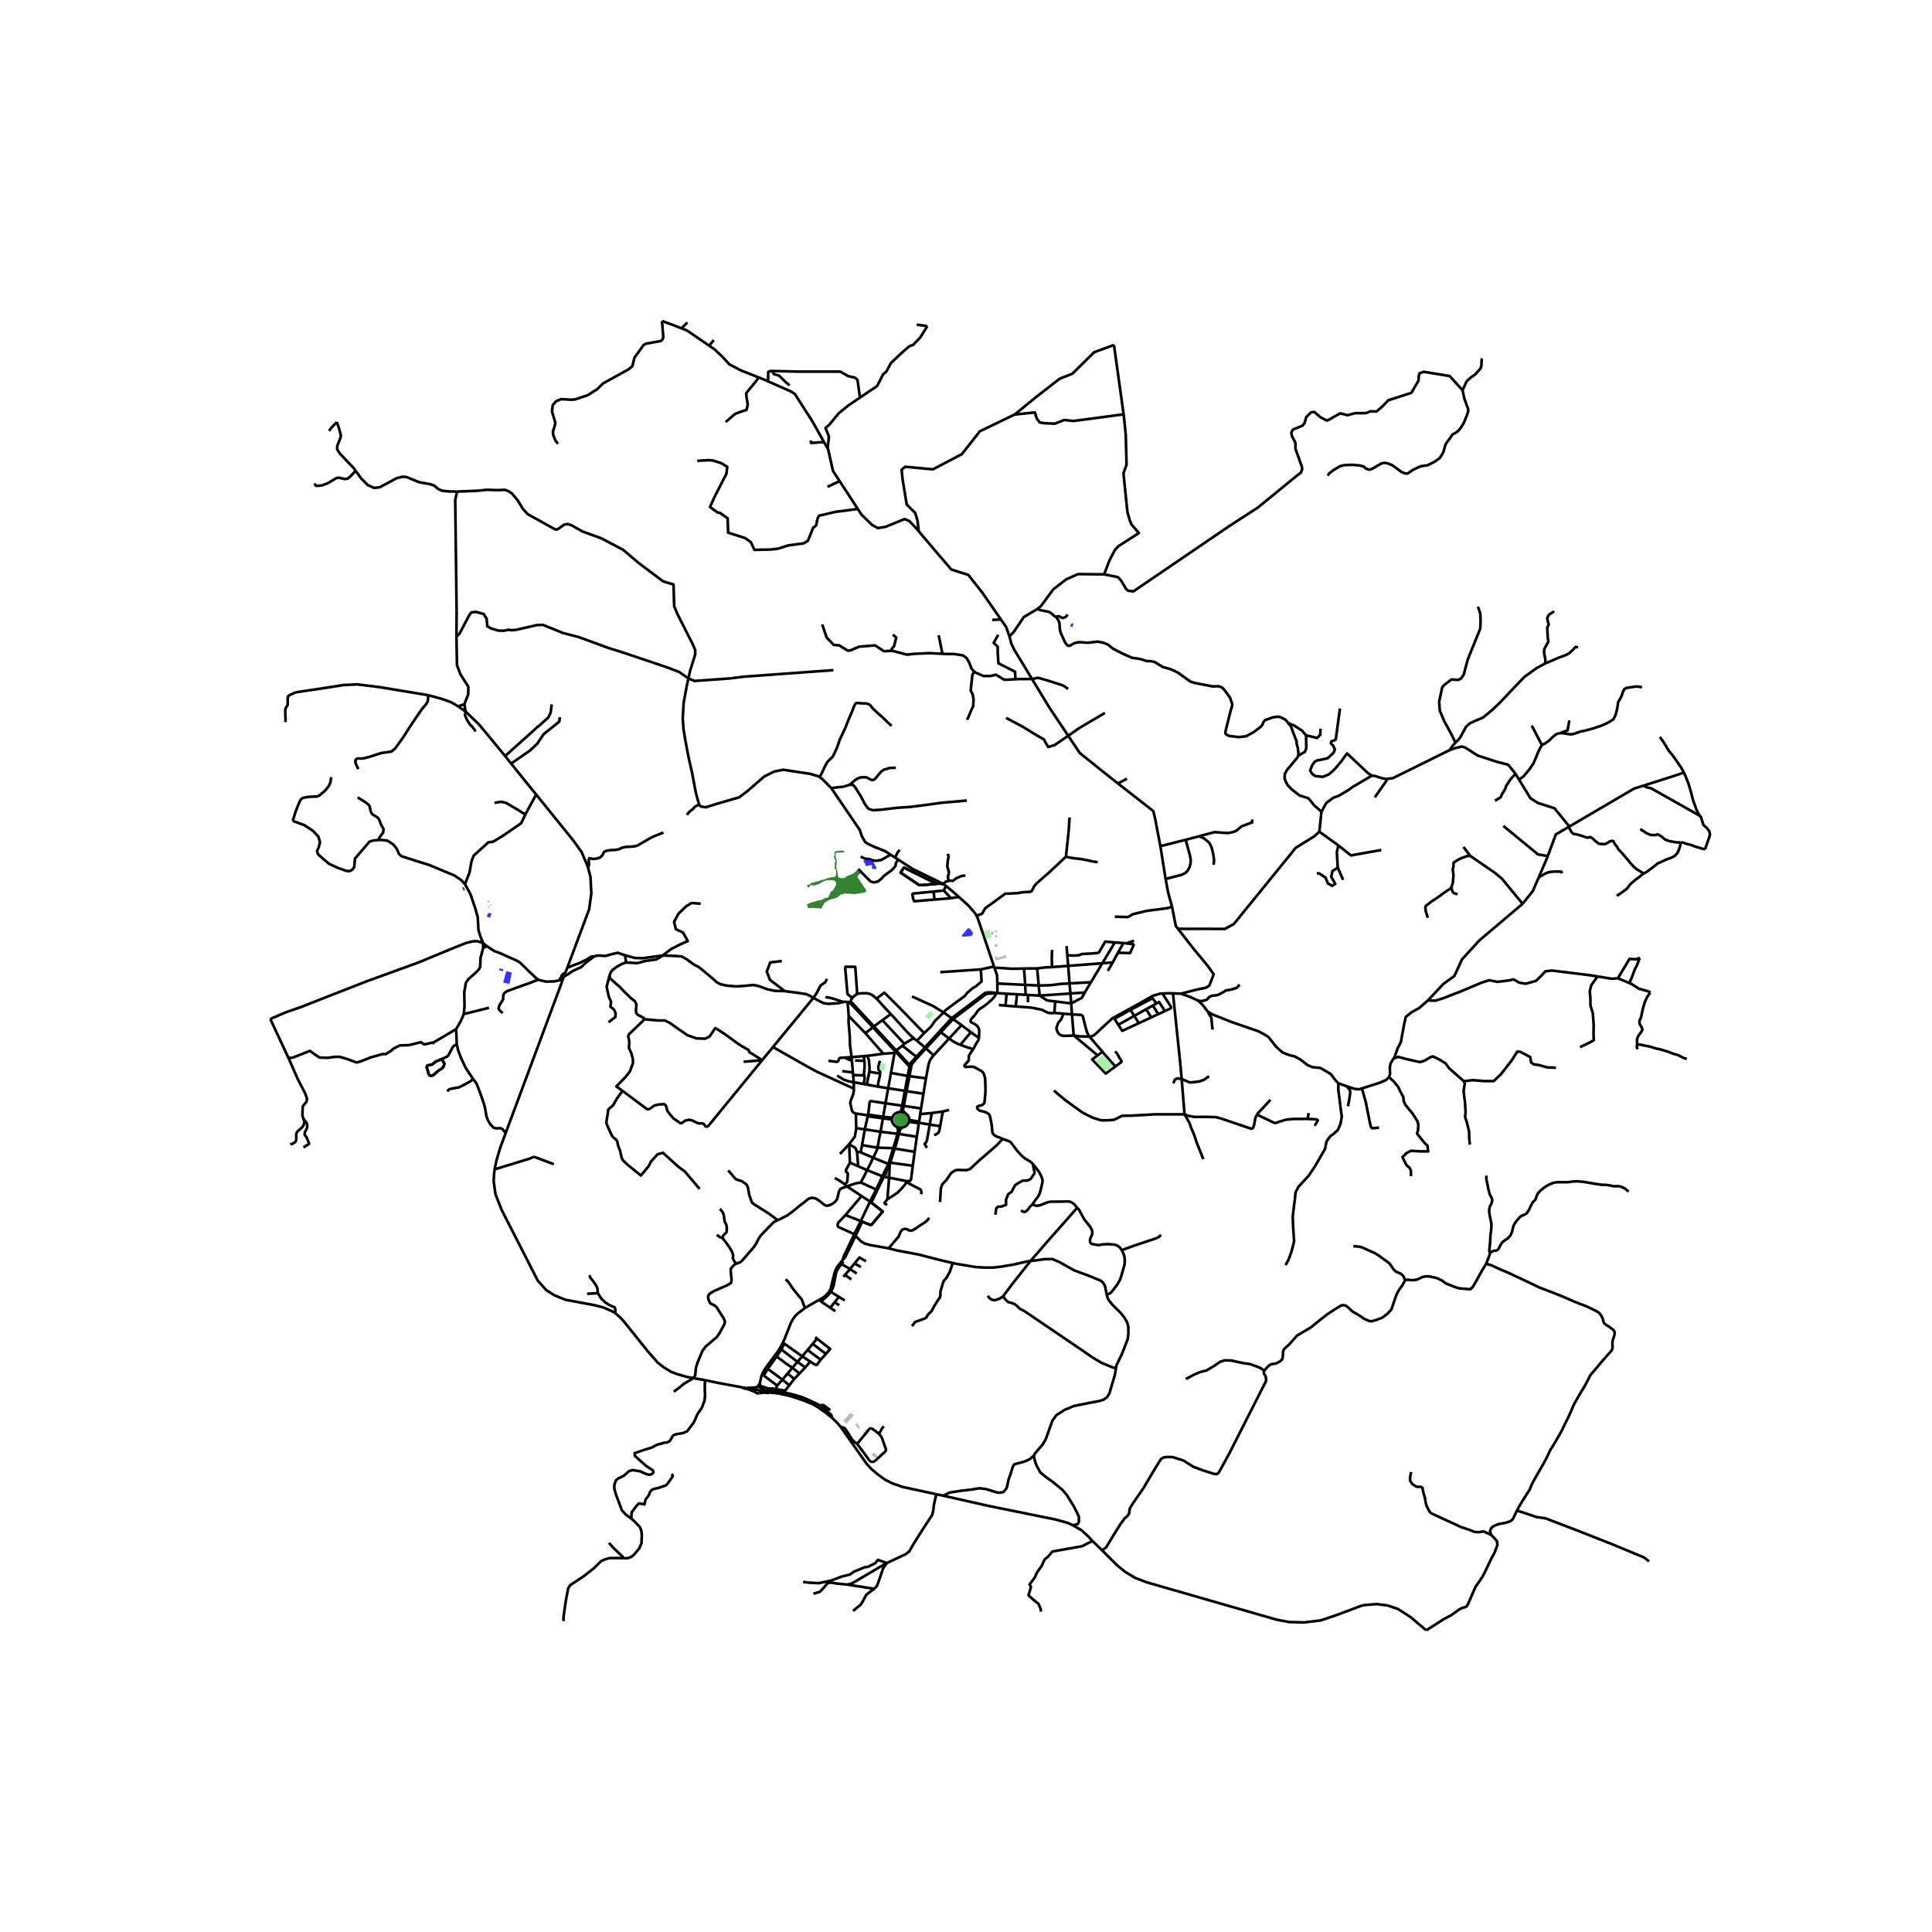 <svg xmlns="http://www.w3.org/2000/svg" width="960" height="960" viewBox="0 0 720 720"><defs><style>*{stroke-linejoin:round;stroke-linecap:butt}</style></defs><g id="figure_1"><path id="patch_1" d="M0 720h720V0H0z" style="fill:#fff"/><g id="axes_1"><path id="patch_2" d="M90 617.323h558V109.877H90z" style="fill:#fff"/><g id="LineCollection_1"><path d="m173.505 265.16-.445-2.728M173.505 265.16l-2.753-1.914M177.157 272.63l-.35-.742-.408-.504-.482-.597-.728-.742-.612-.889-.671-1.14-.613-1.393.212-1.462" clip-path="url(#p5b7704e007)" style="fill:none;stroke:#000"/><path d="m188.242 281.757-4.979-6.061-4.793-5.77-4.965-4.765M438.854 592.994l36.873 10.607 4.68.888 5.671.132 6.181-.755 5.752-1.948M531.49 607.564l-5.758-4.878-4.738-3.061-3.835-1.312-4.169-.517-4.46.357-1.196.266-9.323 3.499M281.254 517.805l-2.824-.442M281.254 517.805l-.025.342.082.335.182.3" clip-path="url(#p5b7704e007)" style="fill:none;stroke:#000"/><path d="m283.837 518.321-1.11-.233-1.473-.283M281.916 517l-.304.205-.227.277-.13.323M283.725 517.509l-.028-.047M283.837 518.321l.032-.276-.038-.276-.106-.26M288.04 519.057l-.332-.32-2.677-.595-1.306-.633M278.43 517.363l-1.776-.326M281.916 517l-1.235.127-1.95.083-.3.153M281.493 518.782l.232.215.285.157.317.087.332.012.324-.063M276.654 517.037l.256.291 1.935.399 2.648 1.055M282.237 516.887l-.165.047-.156.065" clip-path="url(#p5b7704e007)" style="fill:none;stroke:#000"/><path d="m282.983 519.19 1.782-.23 1.471.151.728-.17M282.983 519.19l.299-.135.251-.199.19-.25.114-.285M286.964 518.94l1.077.117M286.964 518.94l-3.127-.619M283.326 517.08l-.072-.735M283.326 517.08l-.056-.03-.324-.14-.352-.056-.357.033M283.326 517.08l.104.05M283.167 515.474l-.46.758-.47.655M285.32 509.81l-.974 1.536-.618 1.596-.561 2.532M283.167 515.474l.087.871M309.08 481.279l.547.178M312.965 470.846l-1.108 1.517-.496 1.05-.35.93-.672 2.754-.72 2.982-.539 1.2" clip-path="url(#p5b7704e007)" style="fill:none;stroke:#000"/><path d="m305.298 484.383 1.683-.97 1.202-1.094.897-1.04M312.965 470.846l.988-1.114M312.965 470.846l.635.238M313.953 469.732l1.136-1.446.836-1.73" clip-path="url(#p5b7704e007)" style="fill:none;stroke:#000"/><path d="m315.3 466.395-.707 1.455-.64 1.882M332.493 416.553l-.107.63M332.493 416.553l-3.358-.359M335.255 414.39l-.93.228-.817.467-.629.664-.386.804M336.262 420.206l.853-.274.737-.477.563-.645.345-.76M334.239 419.982l.991.26 1.032-.036" clip-path="url(#p5b7704e007)" style="fill:none;stroke:#000"/><path d="m334.984 422.585.385-1.326.248-.537.645-.516M338.862 417.364l-.168-.984-.52-.877-.81-.67M338.862 417.364l3.668.638M338.862 417.364l-.102.686M337.363 414.833l-1.012-.387-1.096-.056M337.363 414.833l-.717-.674-.109-.459.083-.598.183-.958M334.239 419.982l.366.707.042.68-.212 1.164M332.386 417.184l.096.858.364.796.604.665.789.479M336.2 412.06l-.32 1.708-.159.314-.466.308M331.568 434.02l.211-.716M331.568 434.02l-.219 4.869M331.568 434.02l-.492-.232M331.568 434.02l-2.173 4.517M331.076 433.788l-2.231 4.567M331.076 433.788l-5.648-2.332M331.076 433.788l1.822-5.893M339.674 397.106l-.703-.323M339.674 397.106l.245-.656 1.645-1.949 3.5-3.787M339.674 397.106l-.756 3.958M355.17 379.776l-.51-.33M355.17 379.776l3.161 2.26M355.17 379.776l12.218-9.25.649-.197M355.17 379.776l-4.552 4.926M371.701 370.133l3.431.196M371.701 370.133l-.022-3.6M371.701 370.133l-2.034-.268-1.964-.047M371.701 370.133l-.533.028M387.444 371.035l11.473-.783M387.444 371.035l-4.36-.25M387.444 371.035l-.35-3.793M393.243 373.212l-2.577-.316-.723-.228-2.499-1.633M404.262 369.888l2.307-3.846M404.262 369.888l-5.345.364M399.203 373.941l3.942-2.063 1.117-1.99M354.66 379.445l-4.54 4.964M354.66 379.445l-3.006-2.124M367.703 369.818l-.518.184-12.525 9.443M338.97 396.783l-.171.574M338.97 396.783l-1.064-1.063-3.955-4.26M341.512 393.819l-1.94 2.12-.601.844M399.203 373.941l-5.96-.73M399.203 373.941l.296 4.101M399.203 373.941l-.286-3.689M415.463 351.216l-4.66 7.769M415.463 351.216l3.204.242M397.755 356.051l2.655.055 1.633-.125 1.24-.465 3.403-.161 2.42-.215.491-.268 2.272-3.955 3.594.3M173.06 262.432l-1.407.484-.9.33M159.58 259.07l5.25 1.44 3.38 1.229 2.542 1.507M170.104 237.24l.193 10.631 1.305 3.465 2.93 4.572-.028 2.79-1.444 3.734M232.898 355.99l.451 2.701M221.438 356.431l.972-.295 1.094-.027 2.105.158 2.04-.592 2.538-.612 2.711.928M246.913 356.089l-4.881.66-2.408.356-3.168-.118-3.558-.996M292.428 369.358l-3.623-.079-2.907-.631-3.124-1.144-1.91-.435-3.882.375-2.756.158-3.406-.296-2.3-.513-1.301-.67-1.93-1.697-3.863-3.227-1.17-.907-1.41-.671-1.13-.79-1.8-1.321-1.8-1.046-2.105-.197-5.098-.178M261.123 336.773l-3.416-.244-1.943 1.158-2.947 2.863-1.608 2.986.67 2.741 2.68 1.28 1.748 3.14-2.57 1.143-3.593 1.833-3.23 2.416" clip-path="url(#p5b7704e007)" style="fill:none;stroke:#000"/><path d="m233.35 358.691 4.145.242 3.184-.85 3.827-.504 1.11-.585 1.297-.905M210.081 363.978l-1.025.32M210.081 363.978l.542-1.35M210.081 363.978l-.493 1.521M221.438 356.431l-.821.588-.86.691-1.56 1.151-1.624 1.576-3.139 1.432-1.787 1.214-1.566.895M303.135 371.862l-1.161-.65-1.454-.73-4.078-.591-4.014-.533M291.36 358.138l-4.315.53-1.283 3.394 1.166 3.077 5.5 4.22M317.646 371.942l.308-.422 1.497-1.164" clip-path="url(#p5b7704e007)" style="fill:none;stroke:#000"/><path d="m317.646 371.942-1.82-1.503-.837-9.66.113-.498 3.63.025.72 10.05" clip-path="url(#p5b7704e007)" style="fill:none;stroke:#000"/><path d="m326.621 372.156-.575-.517-.976-.81-.933-.433-.997-.237h-1.975l-1.714.197M331.998 377.924l-2.502-2.645-2.452-2.743-.423-.38M344.412 385.019l-10.435-10.734-4.382-4.34-2.974 2.21M316.992 373.385l-.498.053M317.646 371.942l-.43.584-.224.86" clip-path="url(#p5b7704e007)" style="fill:none;stroke:#000"/><path d="m318.078 374.281-.5-.54-.586-.356M315.858 373.423l.636.015M316.292 378.631l-.239-3.117-.195-2.091M314.362 373.43l.39-.086 1.106.079M316.494 373.438l1.103 1.168M318.078 374.281l-.48.325M318.078 374.281l2.037 2.203M317.597 374.606l2.062 2.183M320.115 376.484l-.456.305M320.115 376.484l5.556 6.008M319.659 376.79l5.654 6.075M331.998 377.924l-3.146 2.272M340.882 387.17l-1.298-1.079-1.8-1.785-2.691-2.98-2.191-2.446-.904-.956M316.292 378.631l6.196 6.385M317.374 393.966l-.087-.621-.546-4.086-.054-3.18-.21-2.436-.185-1.953-.065-.888.065-2.17M328.852 380.196l8.172 8.786M328.852 380.196l-3.18 2.296M358.331 382.036l-4.603 4.98M358.331 382.036l3.458 2.66M325.671 382.492l-.358.373M325.671 382.492l8.28 8.968M325.313 382.865l-2.825 2.15M325.313 382.865l8.232 8.847M322.488 385.016l6.704 7.675M344.412 385.019l-2.706 2.836M351.654 377.321l-.122.146-3.07 2.952-1.494 2.147-2.556 2.453M337.024 388.982l-.715.738M340.882 387.17l-.894.01-1.672 1.002-1.292.8M344.695 390.34l-3.183 3.479M344.695 390.34l-2.99-2.485M344.695 390.34l.368.374M344.695 390.34l5.425-5.931M345.063 390.714l5.555-6.012M345.063 390.714l2.873 2.569M333.951 391.46l-.406.252M333.951 391.46l2.358-1.74M333.545 391.712l-.17.663M333.545 391.712l5.254 5.645M333.376 392.375l-1.342 7.468M333.376 392.375l-4.184.316M323.15 393.478l.47-.042 5.572-.745M347.936 393.283l5.792-6.267M345.073 401.856l1.047-5.506.614-1.535 1.202-1.532M317.374 393.966l4.536-.378M317.374 393.966l-2.59.166M317.483 395.382l-.02-.226-.089-1.19M338.799 397.357l.058.493-.583 3.12M332.034 399.843 331 405.555M332.034 399.843l6.24 1.127M338.274 400.97l-1.041 5.567M338.274 400.97l.644.094M338.918 401.064l6.155.792M338.918 401.064l-1.063 5.57M345.073 401.856l-.94 5.765M318.173 403.32l-.232-2.671M318.173 403.32l.039 2.39M318.173 403.32l3.662.665M311.934 400.858l2.676 1.564 1.63.548 1.933.35M327.175 404.953l-4.05-.735M327.175 404.953l3.825.602M328.014 400.083l-.137.952-.564 2.427-.138 1.491M331 405.555l-1 5.596M331 405.555l6.233.982M337.233 406.537l-1.034 5.522M337.233 406.537l.622.097M337.855 406.634l6.278.987M337.855 406.634l-1.052 5.51M344.133 407.621l-.883 5.47M330 411.15l6.2.91M330 411.15l-.865 5.044M323.497 415.382l.141-.721.412-3.582.09-.452.388-.278 5.471.802M336.2 412.06l.603.084M336.803 412.144l6.447.947M343.25 413.091l-.306 2.092M353.722 413.657l-2.365.562M351.357 414.22l-.978 5.454M351.357 414.22l-4.122.58M347.235 414.8l-4.291.383M347.235 414.8l-.74 4.318M319 414.998l4.444.652M318.212 405.71l.01.682-.195 1.154-.477 1.342-.564 1.4-.102.89.67 2.961.58.493.523.293.344.073M319.103 420.44l-.124-4.348.022-1.094M342.944 415.183l-.414 2.819M323.497 415.382l-.053.268M323.497 415.382l5.638.812M323.444 415.65l-.066.337M323.378 415.987l5.66.78M323.378 415.987l-1.083 4.904M329.135 416.194l-.098.572M329.037 416.766l3.349.418M329.037 416.766l-.874 5.007M342.53 418.002l-.078.413M338.76 418.05l3.648.594M342.452 418.415l4.042.703M342.452 418.415l-.044.229M342.408 418.644l-.741 4.995M346.494 419.118l3.885.556M345.388 427.805l-.467-.98-.258-.296-.066-.182.153-.268.372-.342.332-.809 1.04-5.81M348.129 423.04l.794-.339.824-.603.32-.762.312-1.662M319.103 420.44l3.192.451M316.457 426.413l2.107-2.79.539-3.183M322.295 420.891l5.868.882M322.295 420.891l-1.042 5.867M328.163 421.773l6.272.76M327.026 427.706l.091-.37.449-2.713.597-2.85M334.984 422.585l6.683 1.054M334.984 422.585l-.549-.052M333.43 428.04l.66-1.997.894-3.458M334.435 422.533l-.151.755-.336 1.206-1.05 3.401M341.667 423.64l-.791 5.607M321.253 426.758l5.773.948M321.253 426.758l-.51 2.69M327.026 427.706l5.872.189M325.428 431.456l1.26-2.613.338-1.137M332.898 427.895l.532.146M333.43 428.04l7.446 1.207M333.43 428.04l-1.651 5.264M319.409 429.307l.4 5.32M316.457 426.413l2.212 1.316.277.335.268.852.195.39M320.742 429.448l-.64-.158-.693.017M340.876 429.247l-.715 5.194M320.742 429.448l4.686 2.008M323.105 436.065l1.005-1.88 1.318-2.73M331.779 433.304l8.382 1.137M337.96 440.181l1.196-.076.4-.709.605-4.955M316.748 433.314l-.291-6.9M319.81 434.627l-2.253-1.002-.809-.311M314.634 441.229l.415-.169.417-.242.29-.584.169-2.094.029-.776-.255-.385-.357-.298-.095-.239v-.384l1.501-2.744M323.105 436.065l5.74 2.29M323.105 436.065l-3.295-1.438M320.772 440.679l1.528-2.838.805-1.776M328.845 438.355l-2.314 4.948M328.845 438.355l.55.182M331.349 438.889l-.642 8.017M331.349 438.889l6.61 1.292M329.395 438.537l.16.038 1.794.314M337.96 440.181l-.171.385M320.772 440.679l5.759 2.624M315.673 442.134l.944-.342 2.172-.756 1.983-.357M326.53 443.303l-2.296 4.481M326.53 443.303l.416.203M326.946 443.506l2.449-4.969M326.946 443.506l-2.223 4.67M305.475 289.632l.903.629 3.384 3.417M331.868 318.499l-2.079-1.343-4.013-1.575-2.125-1.002-1.18-.716-1.26-2.148-.786-2.397-5.942-8.732-4.721-6.908" clip-path="url(#p5b7704e007)" style="fill:none;stroke:#000"/><path d="m316.708 292.436-2.336.74-4.61.502M256.554 252.823l-.539 2.435-1.22 6.478-.354 5.87.276 4.116.708 4.223 1.023 5.476 1.574 7.086 1.259 6.728 1.259 4.689" clip-path="url(#p5b7704e007)" style="fill:none;stroke:#000"/><path d="m305.475 289.632-.434-.302-3.07-.93-4.721-.716-5.351-.824-3.384.68-3.698 1.826-6.256 5.44-3.07 2.326-7.908 2.29-4.564 1.432-1.85-.322-.63-.608" clip-path="url(#p5b7704e007)" style="fill:none;stroke:#000"/><path d="m256.043 303.749.254-.554.71-.739.864-.693.558-.415.406-.6.863-.508.842-.316M349.15 329.388l-12.318-6.077-1.18 1.896 1.652 1.146 5.194 3.453.984.072 4.21-.394 1.458-.096" clip-path="url(#p5b7704e007)" style="fill:none;stroke:#000"/><path d="m349.15 329.388-1.458.096-4.21.394-.984-.072-5.194-3.453-1.652-1.146 1.18-1.896 12.318 6.077M351.98 329.699l-1.573-.394-1.257.083M351.98 329.699l-.56-.29M351.98 329.699l.604.496M357.344 334.283l-2.452-2.186-2.308-1.902M351.732 331.872l.335-.76.517-.917M351.732 331.872l2.627 2.837M351.732 331.872l-3.775.375M357.344 334.283l-2.985.426M363.934 341.318l-.465-.883-2.557-2.97-3.568-3.182M348.23 335.247l5.617-.465.512-.073M414.691 358.639l-3.889.346M414.691 358.639l-1.83 3.177M414.691 358.639l1.922-3.57M410.802 358.985l-4.233 7.057M410.802 358.985l-12.716.965M381.629 360.947l-1.994.045-2.949.025-3.422-.278-2.655-.08M370.446 360.181l.12.356.043.123M371.679 366.533l-.104-3.088-.966-2.785M365.515 361.273l4.93-1.092M351.654 377.321l.704-.838 2.774-2.076 4.363-3.188 1.102-1.35 2.222-1.864.694-.279 2.299-1.99-.084-1.213-.213-3.25" clip-path="url(#p5b7704e007)" style="fill:none;stroke:#000"/><path d="m350.409 362.3 3.437-.234 2.95-.2 2.794-.19 5.925-.403M406.569 366.042l-7.983.453M371.679 366.533l10.381.504M375.132 370.33l3.866.22M375.132 370.33l-.417 4.457M378.998 370.55l3.221.185M378.998 370.55l-.444 4.516M351.654 377.321l-4.005-2.446-7.78-3.531M374.715 374.787l3.84.279M374.715 374.787l-2.476-.278M392.938 377.47l-1.085.126-1.053-.125-.672-.229-1.836-.936-3.867-.785-5.87-.455M350.12 384.409l.498.293M361.79 384.696l-3.877 4.676M361.79 384.696l3.062 2.136M350.618 384.702l3.11 2.314M362.714 391.007l.833-1.658 1.098-1.772.207-.745M371.168 370.161l-.31.909-.973 1.223-1.968 1.755-1.413 1.055-1.598 1.049-.5.565-1.3 1.788-1.065 1.136-.244.408-.098.359.049.304.141.223 1.538.82.674.528.55.75.162.413.115.712-.076 2.674M357.913 389.372l-1.02-.375-1.67-.885-1.495-1.096M341.706 387.855l-.824-.684M362.714 391.007l-2.51-.795-2.29-.84M315.673 442.134l5.398 3.59M315.673 442.134l-1.039-.905M289.8 454.698l.634-.225 3-1.547 2.423-1.788 1.983-1.683 1.771-1.326 1.742-1.418 1.094-.319 1.436.18 1.37.861 2.045 1.644.627.232.59.03 1.345-.487 1.287-.908.817-1.04.28-1.141.459-1.91.416-.701.57-.321 1.984-.697M321.07 445.723l-5.987 7.093M321.07 445.723l3.164 2.061M330.547 449.133l-.931-.815 1.091-1.412M337.789 440.566l-.609 1.028-1.23 1.38-1.338 1.396-1.889 1.297-2.016 1.239M324.234 447.784l-3.447 7.282M324.234 447.784l.489.392M324.723 448.176l4.227 3.317-4.122 4.906-.571.05-2.975-1.17" clip-path="url(#p5b7704e007)" style="fill:none;stroke:#000"/><path d="m321.282 455.278 2.975 1.17.571-.05 4.122-4.905-4.227-3.317M315.083 452.816l5.704 2.25M318.374 459.945l-5.934-2.688-.25-.438-.005-.603.19-.523 2.708-2.877M320.787 455.066l-2.413 4.879M320.787 455.066l.495.212M321.282 455.278l-2.427 5.257M318.374 459.945l-1.526 3.201M318.374 459.945l.481.59M331.188 465.224l-6.843-1.217-2.198-.607-1.392-.886-1.251-1.28-.649-.7M318.855 460.535l-1.407 2.866M315.3 466.395l.625.16M315.3 466.395l1.548-3.249M315.925 466.556l1.523-3.155M415.897 509.946l-.464 2.61-2.022 6.802-.918 1.378-1.261.895-1.538.484-3.433.643-6.087 1.22-3.382 1.43-3.113 1.97-1.486 2.06-2.494 6.973-1.195 1.989-1.757 2.027-1.086 1.286-.415.769" clip-path="url(#p5b7704e007)" style="fill:none;stroke:#000"/><path d="m399.872 568.453.674-.19 1.086-.284.452-.895-.03-1.896-.881-1.888-1.247-2.346-2.478-3.98-1.534-1.744-1.533-1.301-2.181-1.777-2.303-1.62-2.195-1.8-1.494-2.75-.598-1.83-.364-1.67" clip-path="url(#p5b7704e007)" style="fill:none;stroke:#000"/><path d="m351.562 557.414 1.946-1.029.81-.217 3.658-.576 4.381-.52 2.628-.45 2.515.327 2.788.848.966.338 1.087.153.863-.1.67-.139.547-.557.467-.53.284-.583.255-.842.386-1.961.86-2.506.78-2.472.314-.583.415-.384 2.858-.743.867-.245 1.903-.888 1.436-1.273M418.667 351.458l-2.054 3.612M420.145 351.61l-1.045-.12-.433-.032M397.473 352.558l.282 3.493M392.053 360.407l-.082-3.567.137-2.827M420.145 351.61l2.083.238.276.286-1.358 3.042-4.533-.106M397.755 356.051l.33 3.899M398.086 359.95l-6.033.457M398.086 359.95l.5 6.545M386.517 360.904l.658-.063 2.315-.323 2.193-.082.37-.029M386.517 360.904l.577 6.338M381.629 360.947l1.345-.03 3.543-.013M381.629 360.947l.431 6.09M398.586 366.495l.33 3.757M387.094 367.242l.721.026 3.812-.127 3.617-.455 3.342-.19M382.06 367.037l.16 3.698M387.094 367.242l-2.896-.1-2.138-.105M367.703 369.818l.334.511M434.138 376.788l2.21-1.026.098-.483-3.227-5.019M437.135 370.2l-1.463-.05-2.453.11M421.028 375.932l3.376-1.86 5.23-2.96 2.644-.81.94-.042M440.124 370.303l-2.99-.102M446.69 372.998l-2.95-1.38-3.616-1.315M438.995 346.145l5.423 6.932.83 1.037.5.599 4.215 5.088 2.352 3.286-1.596 4.126-1.176.84-3.949.842-5.47 1.408M368.037 370.33l3.13-.169M382.22 370.735l.864.05M314.362 373.43l-3.619-1.182-1.377-.392-1.28-.178-.417-.24M519.366 394.45l.384-.615 1.113-3.164 1.196-2.302 1.197-6.54.667-2.885 2.198-1.746 2.782-1.544 3.228-2.809M567.42 336.82l-16.135 13.667-6.454 7.062-2.823 6.145-4.135 3.027-5.742 6.124M595.392 363.903l-2.813-.452-14.255-1.769-2.447.328-1.297 1.44-2.16 2.096-3.866 1.072-2.349-.407-2.126-1.22-1.901.406-4.14.509-3.02-.61-2.91.915-7.719 3.256-6.824 2.646-2.686.814-2.748-.082" clip-path="url(#p5b7704e007)" style="fill:none;stroke:#000"/><path d="m450.056 376.945-1.725-2.278-1.642-1.67" clip-path="url(#p5b7704e007)" style="fill:none;stroke:#000"/><path d="m462.018 366.978-1.238 1.206-2.12.643-1.835.281-.817.563-2.232 1.166-2.165.261-.95.422-.907 1.065-1.701.482-1.364-.07M393.243 373.212l-.305 4.258M303.135 371.862l1.594.89 2.212 1.105 1.801.256 3.667-.256 1.953-.428M430.956 373.989l-1.342.747M421.293 376.347l8.228-4.36 1.435 2.002M434.138 376.788l-2.158-3.37-1.024.571M429.614 374.736l2.063 3.194M429.614 374.736l-2.49 1.388M421.028 375.932l.265.415M421.028 375.932l-5.988 3.299M427.124 376.124l1.927 3.025M427.124 376.124l-4.408 2.456M421.293 376.347l-5.974 3.315M421.293 376.347l1.423 2.233M434.138 376.788l-2.46 1.142M498.772 403.715l-1.085-1.113-1.697-2.302-3.95-2.328-2.95-.279-1.78-.733-2.616-2.05-2.254-1.24-1.975-.455-2.504-.987-2.365-2.1-2.782-3.568-1.641-1.088-2.31-1.19-9.988-3.44-7.178-2.86-1.641-1.037M451.876 383.719l-.442-4.402-.332-.562-1.046-1.81M392.938 377.47l3.391.306M396.33 377.776l3.17.266M400.386 385.93l-4.145.108-.855-.237-.793-.502-.487-.814-.347-.838-.042-.63.667-1.872 1.085-1.24.86-2.13M431.677 377.93l-2.626 1.219M406.03 386.32l-.35-.412-.566-1.208-.49-1.626-1.07-4.277-.202-.329-.469-.26-3.384-.166" clip-path="url(#p5b7704e007)" style="fill:none;stroke:#000"/><path d="m400.386 385.93-.298-.54-.589-7.348M422.716 378.58l1.696 2.722M422.716 378.58l-5.954 3.318M429.051 379.149l-4.64 2.153M415.04 379.23l.279.432M406.03 386.32l.742-.113.855-.356 1.03-.86.862-.847 2.31-2.151 2.698-2.48.513-.282M415.319 379.662l1.443 2.236M416.762 381.898l1.467 2.273 6.183-2.87M409.047 393.31l-8.513-7.11-.148-.27" clip-path="url(#p5b7704e007)" style="fill:none;stroke:#000"/><path d="m406.03 386.32-3.8-.114-1.844-.275M410.86 391.97l-3.482-4.063-1.347-1.586M410.86 391.97l-1.813 1.34M415.658 397.448l-3.661-4.151-1.137-1.326M415.658 397.448l-3.573 2.649-5.069-5.27 2.031-1.518M415.543 391.837l.707.678.783 1.477.975 1.547-.087.244-2.263 1.665M519.366 394.45l-1.146 1.839-.278 1.493.083 2.504-.362 1.114M507.56 405.626l6.709-2.151 2.253-.987 1.141-1.088M525.807 438.314V436.3l-.466-1.06-1.05-.85-.7-1.272-.933-1.91 1.516-1.484 1.633-.849 3.732.212h2.683l-.234-2.12-1.05-.955-2.852-3.543.365-1.3.116-2.021-.328-1.32-1.72-2.678-2.857-3.513-.51-1.206-.212-1.664-1.006-1.843-.897-1.916-1.545-1.856-1.829-1.752M498.772 403.715l3.088 1.088M479.079 471.462l1.077-1.924 1.077-2.904.731-2.729.308-1.364-.346-5.003-.154-4.129.423-3.673.385-2.974.23-2.344.994-2.023 3.892-4.229 2.362-3.5 3.761-6.536.496-2.605.715-1.173.91-1.061 1.087-.756 1.545-1.405 1.006-2.334.466-2.744-.276-1.87-.453-3.605-.568-4.468.025-2.394M507.56 405.626l-1.025.328-1.726-.151-2.949-1M502.36 412.271l.53-2.893.31-2.372-.155-.804-1.185-1.399M336.31 389.72l5.202 4.099M188.45 422.252l21.138-56.753M176.302 402.092l1.311 1.758 1.289 3.355 1.066 3.05.667 2.062.644 3.638.512 1.454.91 1.556 1.223 1.273.912.287 1.61-.096.813.341 1.192 1.482M184.33 435.777l.646-3.162 1.455-4.922 2.02-5.441M170.231 389.265l.584 2.41 1.034 2.672 1.729 3.697 2.724 4.048M166.674 406.732l.6-.703.628-.239 3.156-.566 2.036-1.022 2.23-1.24.978-.87M169.972 383.524l.089 1.658.17 4.083" clip-path="url(#p5b7704e007)" style="fill:none;stroke:#000"/><path d="m164.594 394.684 2.09-.959.372-.364 1.68-3.166.536-.527.96-.403M172.855 377.913l-1.254 2.83-1.63 2.78M161.594 388.464l2.11-1.217 6.268-3.723M172.855 377.913l9.366-2.333M180.058 353.297l-.995 3.715-.034 1.777-.095 1.553-.446.879-1.15 1.206-2.765 2.462-.933 1.33-.622 3.45.089 5.437-.252 2.807M180.058 353.297l1.311-.722M180.058 353.297l-.017-1.824M181.37 352.575l-1.329-1.102M200.6 365.09l-.894-.658-2.302-2.165-3.154-3.115-.875-.725-1.416-.729-1.883-.795-1.963-.886-1.893-.867-2.034-.726-2.817-1.849M208.26 365.358l.535-.04.345.031.448.15M208.26 365.358l.796-1.06" clip-path="url(#p5b7704e007)" style="fill:none;stroke:#000"/><path d="m200.6 365.09 1.263.368 1.652.366 3.072-.098 1.674-.368M100.73 379.744l5.6-2.426 6.114-2.128 10.534-4.151 13.79-5.382 19.005-6.903 13.96-5.771 3.938-1.55 2.511-.614 1.622-.07 1.62.468.617.256M173.284 329.486l2.046 3.778 1.849 5.445.858 3.09.275 4.889.758 2.4.971 2.385M170.168 227.737l-.516-41.406.693-3.138M132.53 175.444l2.04 2.816 2.493 2.533 2.396 1.042 2.095-.26 6.268-3.368 2.048-.53 1.582.079 4.706 1.93 4.162.757 1.458.503 1.772 1.466 1.417.517 2.449.212 2.929.052" clip-path="url(#p5b7704e007)" style="fill:none;stroke:#000"/><path d="m256.554 252.823.642-2.897 1.888-6.014v-1.646l-.748-1.826-5.823-11.507-1.259-2.988-.079-2.183-.157-5.942-3.887-1.152-9.097-6.843-5.831-4.934-8.048-4.244-7.085-2.587-2.772-1.55-1.137-.683-1.619-.543-1.377.258-1.925 1.439-.918.411-.656-.219-5.817-3.242-4.199-2.321-1.859-2.07-1.829-3.043-2.148-2.554-1.3-.888-1.302-.511-2.486.119-4.223-.138-3.824.39-7.334.278M386.555 226.972l-4.994 2.983-2.14 3.148-.328.484-1.272 1.873-1.623 1.693M384.616 253.059l-6.738-11.094-.957-2.034-.723-2.778M373.004 230.847l.928 1.337.316.456.69.995 1.26 3.518M438.995 346.145l-.794-1.015-1.428-7.259M434.383 327.58l.991 5.224 1.399 5.067M415.46 341.568l.408.053 3.936.133.7-.053 1.662-1.008 3.324-.796 1.866-.45 2.654-.345 1.953-.239 3.382-.477 1.428-.515M440.373 402.126l-.52-5.782-2.718-26.143M441.446 415.27l-1.073-13.144M392.751 406.42l4.153 3.503 6.531 4.722 3.718 1.858 3.248 1.014 2.639-.013 2.15-.206 3.047-1.478 3.419-.048 8.54-.488 11.25-.014M468.445 415.403l-.575 1.093-.481 2.672-.387 1.146-.401.253-.342.072-11.05-3.752-2.07-.558-3.777-.111-4.3.026-2.34-.424-1.276-.55" clip-path="url(#p5b7704e007)" style="fill:none;stroke:#000"/><path d="m448.444 431.981-2.515-6.297-.948-2.884-1.02-2.36-.656-1.908-1.859-3.262M491.687 309.946l-1.916 1.743-6.958 4.311-1.816 2.293-21.177 26.049-3.328 1.834-17.497-.031M491.687 309.946l7.098 5.122M492.566 302.346l-.149.59-.73 7.01M516.606 290.331l-1.69-.344-2.596-.823-1.058-.104M492.566 302.346l1.642-3.04 2.607-1.963 2.257-.85 3.523-2.124 1.503-1.093 7.164-4.216M499.372 264.032l-1.573 11.527-.614.434-1.018.256-.204.743.843.889.671 1.432-.409 1.061-.787.822-1.485 1.365-2.186.504-1.808.345-.962.57-.904 1.392-.67 1.79.699 1.18 1.108.836 1.167.16 1.807.158 2.158-.902 1.866-1.59 2.74-3.184 2.184-3.041 7.876 7.404 1.39.877M564.799 288.391l1.29 2.114M540.139 279.585l2.272-.825 2.42-.55 1.108.34 1.817 1.127 2.893 1.876 6.941 2.267.888.233 3.598.944 2.723 3.394M557.17 298.402l2.12-1.286.354-.965 1.238-2.01.442-1.287 1.767-2.653 1.708-1.81M584.867 308.02l-.26.151M612.446 292.79l-3.478 1.105-24.101 14.125M566.09 290.505l4.255 6.967 2.723 1.743 6.252 2.017 5.547 6.788M573.44 326.963l-2.188 5.088-3.832 4.77M547.97 318.997l9.173 6.309 2.573 2.137 7.704 9.378M141.021 313.065l-1.912.164-1.418.44-5.386 6.278-.195 1.977-.064 1.084-.74 1.112-1.027.536-1.297-.114-3.272-1.194-3.104-1.447-2.15-1.817-1.946-1.754-.358-1.19.623-1.342.481-1.893-.561-2.073-2.029-2.17-3.233-2.15-4.328-1.599M123.45 289.617l-.233 1.446-.176.742-.277.716-.22.344-.231.359-.89 1.088-.685.695-.86.717-.787.696-.948.424-1.604.027-2.07.159-1.662.344-.787.643-.627 1.347-.641 1.604-.642 1.657-1.005 3.288M432.443 315.332l9.421-2.363M432.443 315.332l1.94 12.247M416.633 291.97l13.166 10.291.588 2.37 2.056 10.701M446.858 311.654l5.75-1.549 3.468.263 1.688.078 1.636-.317 1.308-.507 2.007-1.675 3.916-1.451.074-1.107M393.606 229.983l-.758-.45-1.079-.982-.845-.53-3.324-.664-1.045-.385M411.48 214.042l-9.75-.087-4.405 1.964-4.771 3.688-4.726 6.388-1.273.977M418.743 154.4l.034.243.764 7.392.287 11.131-1.147 3.218 1.465 14.387.881 3.141.616 1.491 2.773 3.242-7.635 4.913-1.338 1.49-1.982 3.807-1.98 5.187" clip-path="url(#p5b7704e007)" style="fill:none;stroke:#000"/><path d="m545.061 145.432-4.803-5.286-9.677-1.584-1.595.558-.285 1.226-.031 1.433-2.677 4.61-8.603 2.782-2.198 2.261-2.199 1.914-2.273-.054-1.646.662-4.03.011-2.852.772-2.677-.696-2.293 1.218-1.61.982-1.126.504-2.396-1.251-2.306-1.976-1.186.137-1.796 1.778-.615 2.232-.819.985-3.493 1.41-.631 1.104.206 1.312 1.338 2.61v2.173l2.311 6.493.207.97-.482 1.388-1.344 1.02-14.743 12.043-10.61 6.87-35.75 24.347-1.89-.217-.785-.628-2.009-3.33-1.051-1.129-5.162-1.044M494.858 177.303l.406-.813 1.65-1.27 2.412-1.455 1.345-.37 1.346-.115 1.98-.046 2.872.254 1.32.37.94.83 1.167.37 1.117-.37 3.376-1.962 1.116-.254 1.422.254 1.599.693 3.461 2.54 1.421.508.863-.047 1.828-1.27 2.868-1.362 1.27-.208 1.32-.161 2.764-1.41 1.777-1.247 1.015-1.524.508-1.109.457-1.755.406-1.085 1.549-2.083.812-1.224 1.802-1.04 1.091-1.154 1.371-2.17 1.016-2.468.66-1.963-.102-.9-1.371-3.757-.33-1.547-.32-1.551M552.202 133.533l-.13 2.827-.33.97-1.969 2.217-1.573 1.085-1.6 1.432-.43.924-.737 1.64-.372.804M415.144 128.555l3.599 25.846M385.375 148.586l.998-.813 8.507-6.608 4.779-1.914 8.125-8 7.36-2.696M378.152 154.47l7.223-5.884M342.383 197.983l-.458-4.034-.86-2.783-3.155-3.13-1.529-9.304-.383-3.652 1.339-1.13 10.323.956 10.801-5.653 6.692-8.522 13-6.261" clip-path="url(#p5b7704e007)" style="fill:none;stroke:#000"/><path d="m418.743 154.4-14.013 1.876-4.752.61-3.353-.371-3.529 1.38-3.965-.187-1.662-.291-1.108-1.46-.7-2.254-7.509.767M373.004 230.847l-6.972-10.052-5.21-6.573-3.948-1.223-2.352-.764-4.789-5.58-7.35-8.672M319.674 189.667l1.41 2.162 3.949 3.821 2.1 1.147 2.857-.459 4.704-1.91 2.437-.994 1.764.764 2.353 2.446 1.135 1.34M373.67 424.451l-.525-.265-1.815-.66-.625-.37-.663-.63-.212-.588-.256-2.697-.394-2.115-.365-1.511-.455-.534-.674-.42-.97-.362-.973-.22-.772-.267-.587-.474-.244-.584.102-.338.455-.262 1.138-.25.653-.418.271-.347.163-.5.122-1.501.19-1.803.014-2.067-.123-3.482-.554-1.78-.347-.493-.484-.345-1.579-.912-1.268-.67-1.057-.062-2.004.12-.34-.25-.097-.324.229-.289.357-.424.357-.358.693-.868v-1.14l.153-.783.867-1.292.663-.909M384.812 448.795l-.448.435-.416.404-.343.38-.62.866-.867.69-.488.126-.488-.212-.685-.352M384.932 433.758l2.362 3.096.838 1.69.372 1.113-.022.968-.53 2.364-.484 1.767-.608 1.143-1.698 2.307-.35.59" clip-path="url(#p5b7704e007)" style="fill:none;stroke:#000"/><path d="m401.435 450.105-.987-1.207-1.025-.776-.543-.225-.944-.169-1.663.066-3.745.033-1.16.017-1.326.332-1.286.558-1.149.416-.728.172-.54.007-.54-.062-.987-.472M415.897 509.946l.19-1.18 1.99-4.078 2.172-5.586.27-2.174-.022-2.46-.39-1.569-1.057-1.86-1.446-1.796-3.005-2.96-1.335-1.67-.53-1.034-.306-1.18M384.05 469.924l2.615-.288 2.495-.375 3.018-.04 2.612 1.098 5.479 3.085 5.788 2.152 4.09 1.696.822.633.788 1.213.342 1.604.329 1.697M418.07 465.89l.532 1.11.415 1.2.117.895.021 1.227-.065.908-1.268 4.467-.51 1.392-1.08 1.83-1.735 2.242-.44.55-.718.423-.911.265M373.67 424.451l2.012.71.94.477 2.644 3.448 1.505 1.636 1.147.946 2.016 1.221.998.869M370.958 452.7l.304-2.308.508-.647 1.32-.092 1.828-.646v-1.94l.812-2.03 1.32-.924.812-1.661.508-.831 1.32-.831 1.522-.831h1.625l1.218-.554 1.523-2.216-.646-3.431M258.392 513.595l4.35.738M274.329 470.928l-.635.368-.878.908-.474.597-.036.775.328 3.48-.168.991-1.195.81-5.329 2.332-1.334.839-.616.665-.098.597.146 1.034.528 1.19.5.45 1.137.452.86.782 2.66 4.142.452 1.26-.248.941-1.771 3.248-.977 1.485-1.384 1.125-2.85 2.467-1.181 1.584-1.838 4.395-.546 1.789-.336 3.01-.654.951M251.094 518.655l1.312-.968 1.232-.948.933-.821 1.115-.71 1.465-.855 1.241-.758M229.102 489.219l1.807 1.554 1.386 1.442 9.01 11.235 3.855 4.421 2.267 1.717 2.687 1.65 2.051.786 3.45 1.017 2.777.554M351.562 557.414l16.8 3.788 25.157 5.113 4.476 1.246 1.877.892M407.12 574.282l-1.632-1.763-2.42-2.24-3.196-1.826M351.562 557.414l-2.58-.543M274.329 470.928l1.533-.512.712-.628 4.472-5.167.94-1.518.67-1.345.678-1.114 1.113-1.191 2.022-2.11 1.888-1.889 1.443-.756M271.38 436.138l1.873 2.227.963 1.08 1.158.432 1.097.33 1.732 1.207.524 1.028.496 2.91.98 2.734.875.756 5.53 3.476 3.192 2.38M313.014 430.042l3.443-3.629M627.543 287.898l-3.55 1.227-11.547 3.666" clip-path="url(#p5b7704e007)" style="fill:none;stroke:#000"/><path d="m633.36 303.97-.805-.468-17.261-9.745-1.584-.327-1.264-.64M633.36 303.97l.508.461.936 3.012 1.368 1.18.864 1.243.233 1.122-.233.908-1.335 3.733-.188.845" clip-path="url(#p5b7704e007)" style="fill:none;stroke:#000"/><path d="m626.264 313.962.884.04 1.414.483 1.768.442 1.37.563 1.503.401 1.105.403 1.205.18M602.945 364.564l4.32-7.203 2.52.13 1.333-.555M607.211 366.367l1.022-2.362.972-2.652.928-1.85.796-2.17.19-.397M602.945 364.564l4.266 1.803M595.392 363.903l5.322.857 2.231-.196M547.97 318.997l-2.574-3.358M540.997 330.21l.398-1.045.132-1.367.133-1.205-.089-1.367-.176-1.246.265-.965.044-1.487.884-.643 1.635-.925 1.503-.562 1.281-.443.962.042M516.606 290.331l2.485-.337 21.048-10.409M542.42 276.781l-.94 1.003-1.341 1.801M579.183 227.827l-1.948 1.254-.632 1.232.23 1.28.336 1.118-.56 1.222.224 4.07.224 1.018-1.561 2.938-.072 1.346.515 2.637-.112 1.323M542.42 276.781l1.633-1.745 2.318-4.232 1.394-1.242 1.547-.734 3.342-1.397 3.525-2.928 2.636-2.512 9.292-9.75 4.699-3.359 3.02-1.617" clip-path="url(#p5b7704e007)" style="fill:none;stroke:#000"/><path d="m588.101 241.287-.786-.208-.407.231-.38.508-1.65 1.57-1.346.739-2.436.877-5.27 2.261M550.766 226.083l.895 2.544.112 2.748-.112 2.85-4.699 11.615-1.454 5.495-1.007 1.527-1.12.531-2.473-.174-2.71 2.054-.195.238-.548.67-1.121 5.331.223 3.257 1.567 3.765 2.909 5.394 1.386 2.853M170.104 237.24l1.138-1.084 3.634-6.893.772-1.035 1.683-.202 2.906.787 1.093 1.719.284 2.846 1.503.87 2.736.786 1.977.005 1.126-.225.762-.143.758.19 1.84-.132 7.791-1.79 2.232-.066 4.148 1.67 3.225 1.322 5.938 1.549 3.43 1.245 7.587 2.793 5.04 1.572 16.558 5.566 4.824 1.834 3.465 2.4M310.576 249.742l-33.473 2.44-4.898.636-13.412.955-2.239-.95M170.104 237.24l.064-9.503M125.54 157.293l-.576.599-1.371 1.41-.984 1.302" clip-path="url(#p5b7704e007)" style="fill:none;stroke:#000"/><path d="m132.53 175.444-.788-1.09-5.047-5.27-1.028-1.552.015-1.353 1.21-3.07.148-.837-.729-2.686-.771-2.293M253.962 122.36l-2.526-1.003-4.728-1.721" clip-path="url(#p5b7704e007)" style="fill:none;stroke:#000"/><path d="m207.963 165.387-.802-.971-.301-.514-.713-1.912-.077-1.128.651-2.143.226-1.115-.402-1.457-.826-2.832.266-2.323 1.275-1.503 1.897-.748 3.363.212 1.68-.07 4.832-1.608 3.574-2.277 2.132-2.107 9.452-5.216 1.473-1.199.774-3.172 3.41-4.723.852-.493 5.501-.987.62-.494.387-.916-.499-6.055M285.61 141.852l-1.24-.546-1.809-.712M264.253 128.799l1.97 1.348 2.856 2.675 2.772 2.981 4.37 2.293 6.34 2.498" clip-path="url(#p5b7704e007)" style="fill:none;stroke:#000"/><path d="m270.427 157.277 3.553-3.05 2.28-.853 1.944-.61.47-2.013-.47-2.805-.134-1.403 4.09-5.002.401-.947M313.475 532.031l9.4 13.353 1.845 2.06 2.487 2.105 2.658 1.913 2.748 1.386 3.91 1.337 12.459 2.686M330.503 582.5l7.027-3.314 1.327-1.007 1.618-2.824 3.098-4.93 3.856-5.893.372-1.604.203-1.848.42-2.087.558-2.122M303.137 593.945l2.342-.696 1.327-1.339 1.472-1.743.62-.33.853-.034 2.183.342 3.838.387M330.503 582.5l-.771.387-10.986 6.479-1.4.768-1.574.398M325.94 592.013l-.445.035-9.723-1.516M330.503 582.5l-1.385 1.948-.408 1.226-1.8 5.19-.97 1.15" clip-path="url(#p5b7704e007)" style="fill:none;stroke:#000"/><path d="m317.908 600.333 2.806-2.286.947-1.498 1.152-2.186 1.254-1.008 1.873-1.342M299.294 589.541l2.335.277 3.452.185 4.467-.923 4.265-1.57 2.944-.738 1.421-1.015 3.96-1.662 1.32-.185 2.64-1.292 1.117-1.292 3.288 1.174M232.594 580.737l-1.436-.1-4.082.02-2.049.623-1.13.616-2.573 2.539-3.724 2.93-5.074 3.352-.773 1.206-.86 4.454-.889 6.164.002 1.58M235.247 565.911l-1.953-1.388-1.546-1.7-2.282-6.11-.539-2.049.044-1.411.612-1.631.824-.65 1.975-.934 2.078-1.823 1.319-.364 2.82.477 2.29 1.027 1.1.246.897-.226.54-.49.101-.47-.276-.498-2.45-1.61-4.227-3.751v-1.03l3.739-1.284 2.522-.769 2.012-1.06 2.843-.783.918-.072.802-.372.583-.741.635-1.2.393-.371.875-.372 2.656-.44 1.579-.72 2.398-3.214 1.429-3.175 1.625-2.393.977-2.598.19-1.882-.088-2.386v-1.79l.08-1.57M276.654 517.037l-9.281-1.705-4.63-.999M480.115 269.504l-.985-1.243-1.807-.928-1.109-.265-1.953.292-2.912 1.06-.467.61-.466 1.167-.816.849-2.508 1.857-2.711 1.485-2.712.318-3.499-.424-.962-.398-.525-.504v-.716l1.902-7.671.466-1.486.204-1.06-.32-.823-.496-1.564-2.334-3.21-.845-.716-1.108-.398-2.17.08-6.763-1.3-1.634-.53-4.665-3.369-2.69-1.242-2.798-.77-3.207-1.935-1.283-.265-1.575-.027-2.362-.77-3.166-.477-3.645-1.617-3.411-1.778-1.837-1.485-1.866-.77-2.158-.37-2.836.37-1.43.027-1.486-.159-1.575.027-1.37.398-1.254.716-.68.22-.326-.09-.335-.313-.729-.901-1.691-3.793-.263-1.353-.058-1.412-.204-1.114-.612-1.167-.467-.584M397.887 229.034l-.692.84-.75.315-.539.087-.481-.175-.616-.384-.48-.07-.462.122-.26.214M483.885 281.546l-.316.647-1.044 1.31-1.515 1.801-1.41 1.67-.803 1.513-.053 1.65.52 1.33.67 1.235 1.602 1.604 2.704 2.113 1.855.615 1.387.394.729.757 1.543 1.971 2.562 2.185.25.005M410.736 577.774l-3.615-3.492M438.854 592.994l-3.72-1.077-7.88-2.273-4.272-1.644-3.572-2.134-3.353-2.756-5.32-5.336M471.12 510.84l-.13.557.094.583.517.782.205.783.03 1.074-4.562 9.006-9.04 17.81-2.749 5.057-1.32 2.346-.677.51-.955-.046-4.046-1.272-3.848-1.445-3.55-2.273-4.075-1.286-1.983-.053-1.406.185-.962.57-2.5 4.037-4.083 6.886-4.074 5.892-.963 1.604-.248 1.855-.605.948-.998.809-1.808 2.478-2.69 4.361-2.47 4.056-1.488 1.12M523.625 477.209l-.933 1.657-1.469 2.088-.823 1.57-1.855 5.443-1.414 1.57-1.976 1.518-2.514.948-1.553.404-.97-.152-1.742-.775-1.56-1.1-2.791-1.618-1.568-1.471-.838-.677-.999-.245-.911.206-2.46 1.504-2.504 1.654-2.723 2.105-3.58 2.894-5.105 3.025-2.828 3.22-1.931 1.724-.416.955-.044 1.378-.196 1.406-.831.861-1.582.842-1.517.219-.808.298-1.036 1-1.028 1.18" clip-path="url(#p5b7704e007)" style="fill:none;stroke:#000"/><path d="m441.916 513.943 3-1.61 2.078-.909 2.77-.77 2.693-1.609 2.231-1.539 1.77-.56 2.462.07 1.77.42 2.617.56 2.538.35 2.155.77 1.77.699 1.35 1.026M504.352 464.403l.853.072 1.094.1 1.26.258 1.313.624 3.331 1.47 1.662 1.015 3.87 2.827.97 1.32.67 1.043.824.743 1.648.719.707.504.404.453.332.65.335 1.008M553.846 471.004l-1.034 1.651-.737 1.22-1.304 2.446-1.043 1.79-.7 1.242-.78.88-.107.101-.25.085-.488.018-1.662-.152-2.223-.206-1.692-.597-3.046-1.213-1.473-1.093-1.779-.855-2.66-.604-1.501-.052-1.24.225-1.968.968-1.316.195-.972.033-1.27-.185-.597.109-.379.199M565.33 562.942l1.244-2.283.714-1.17 1.523-2.406 1.283-1.975.678-1.77 1.028-1.935 1.764-3.068 1.604-2.817.94-1.697.736-1.524.992-2.108 1.13-1.71 1.712-2.95 1.036-1.775 3.192-6.503 1.633-3.817 1.676-2.983.85-1.468 1.578-2.535 1.465-2.844.415-.835.563-.818 1.129-1.256 2.31-2.771 2.216-2.552 1.546-1.703.357-.479.291-.794v-.795l-.044-.868.066-1.067.438-1.326.255-.908.109-.71-.117-.417-.138-.345-.335-.418-.226-.152-.97-.752-1.122-.71-.594-.382-.467-.472-.193-.464-.157-.577-.215-.779-.576-1.097-.634-.792-.415-.351-.295-.176-1.462-.769-2.551-1.203-2.472-.948-2.165-.855-3.659-1.61-4.46-1.803-4.914-1.87-2.726-1.312-3.696-1.763-5.75-2.671-2.304-.941-2.588-1.207-1.093-.477-.758-.192-.86-.213M555.203 466.975l-.008.437-.379 1.08-.97 2.512M531.49 607.564l1.393-.842 5.19-3.34 2.85-1.497 2.857-2.081 1.268-.623 1.05-.262.248-.146.237-.16.211-.324.186-.311.562-1.213.983-2.283.714-1.69.788-1.664 1.538-2.173.962-1.432.81-1.557 2.04-4.328 1.67-3.168.998-2.677-.115-1.277-.286-.46-.947-1.047-.962-1.007M565.33 562.942l-.44.875-.663 1.418-.263.557-.46.623-.35.325-.538.271-1.59.51-2.609.464-1.786.75-.802.616-.415.835-.08.45.058.564.343.802" clip-path="url(#p5b7704e007)" style="fill:none;stroke:#000"/><path d="m525.885 548.58-.372 1.829-.014 1.412.904 1.305 1.457.928.831.04.926.04.503.344.27 1.591.678 2.293.218 1.518.365 1.339 1.097 2.134.688.643 10.978 5.067 1.805.609 1.264.41 2.103.843 1.52.063 1.301-.196.576-.04.59.272 2.162.978M303.135 371.862l-15.078 18.347M308.212 364.806l-.71 1.293-1.727 1.2-1.421 2.77-1.219 1.793M227.17 363.48l.458-1.18.635-.787 1.45-1.133 2.212-1.226 1.424-.463M240.063 379.831l-.229-.532-.992-.508-1.22-.625-.56-.694-.05-1.364.177-1.69-.584-1.317-1.552-1.18-2.721-2.683-1.5-1.596-1.272-1.063-2.212-1.99-.179-1.11M226.788 380.965l2.539-1.94.101-1.384-.609-1.385-1.32-1.108.203-1.847-.812-1.847-.812-3.693 1.091-4.282" clip-path="url(#p5b7704e007)" style="fill:none;stroke:#000"/><path d="m231.981 406.533-2.294-1.654 3.408-3.492.94-1.18.764-.995 1.094-3.053-.052-1.526-.533-2.035-.916-2.059.127-2.15-.152-1.11-.255-.949.255-.879 5.366-5.11.33-.51M284.039 395.1l-3.835-2.431-.953-.59-.242-.74-2.403-1.376-1.59-1.017-4.692-3.423-2.873-1.874-.903-.474-2.169 3.173-1.632.743-3.15-.106-3.381-1.167-3.383-2.334-3.148-2.227-1.867-.954h-2.682l-3.383-.319-1.69-.153" clip-path="url(#p5b7704e007)" style="fill:none;stroke:#000"/><path d="m260.73 443.087-5.482-6.47-2.566-1.908-5.598-5.092-1.982.53-2.45 2.652-.933 1.804-2.857 3.477-4.8-3.853-1.88-1.775-.518-1.014-.578-2.6-.774-2.02-.262-1.389-.437-.742-.96-.713-.637-.763-1.618-3.56-.4-1.053.043-.862.291-1.717.38-2.566 1.856-1.659 1.323-2.382 2.09-2.88" clip-path="url(#p5b7704e007)" style="fill:none;stroke:#000"/><path d="m284.039 395.1-19.387 23.673-.766.928-.608.2-.204-.037-.175-.172-.259-.339-.35-.487-.452-.202-.973.007-.838-.103-2.081-1.014-1.123-.252-1.468.328-.836.639-.393.206-.339.126-.2-.01-.365-.239-2.267-1.584-1.1-1.24-1.196-1.617-.433-1.77-.34-.414-.44-.236-1.98.123-1.618.381-1.348.975-.522.328-.513.113-.394-.116-9.09-6.762M284.039 395.1l4.018-4.89M284.039 395.1l-6.907.587M141.021 313.065l1.02-.058 2.351.28 2.197 1.431 1.262 1.59.873 1.979.897.798 5.906 1.9 4.283 1.319 9.53 3.963 2.53 1.728 1.414 1.491M195.967 303.18l-1.747 3.605-6.597 4.55-3.83 2.336-1.816.262-5.468 4.954-.82 2.215-.707 4.047-1.698 4.337M195.967 303.18l3.842-7.086" clip-path="url(#p5b7704e007)" style="fill:none;stroke:#000"/><path d="m184.255 299.201 2.467-.4 1.85.394 4.973 2.935 1.706 1.113.716-.062M190.493 284.556l4.796 5.982 4.52 5.556M219.175 323.452l-.426-1.238-2.008-4.695-3.103-4.325-13.83-17.1M314.343 470.156l-.743.928M305.946 485.03l-.648-.647M305.946 485.03l3.475 2.336M309.627 481.457l-1.138 1.353-.91.809-1.633 1.411M311.061 485.293l1.678 1.143M311.061 485.293l-1.64 2.073M311.061 485.293l1.583-2M309.42 487.366l1.89 1.27M312.644 483.292l-3.017-1.835M312.644 483.292l2.165 1.34M313.6 471.084l-1.101 1.445-.795 1.398-.459 2.069-.474 2.724-.627 1.796-.517.941M314.933 475.128l2.355 1.683M314.933 475.128l-.656.709M314.933 475.128l1.866-2.201M318.469 470.832l2.361 1.365M318.469 470.832l-1.67 2.095M322.747 470.03l-2.449-1.399-1.83 2.201M313.6 471.084l3.2 1.843M316.8 472.927l2.463 1.677M300.133 487.36l5.165-2.977M291.739 500.348l.537-1.107 2.495-6.324.894-1.565.695-.921.963-.957 2.81-2.114M292.788 476.752l.883.855 2.216 3.148 2.955 3.59.398 1.156.557 1.481.336.378M516.606 290.331l.117.584-.234.345-4.14 5.887M446.858 311.654l1.929.835 1.633 1.38.553.742.642 1.459.583 2.625.263 1.857-.146 1.193-.03.53M446.858 311.654l-4.994 1.315M434.383 327.58l3.12-.823 2.799-.742 1.137-.504.729-.53.67-.903.496-.98.35-1.327.058-1.325-.29-1.645-1.588-5.832M355.039 470.683l-5.07-1.186-7.49-1.946-8.202-1.545-3.089-.782M346.255 453.81l-.43.73-.685.616-.765.596-.503.292-.78.524-.737.49-.94.663-1.188.702-.62.2-.451.013-.467-.172-.707-.398-.488-.08-.627.04-.569.218-.627.703-.423 1.028-.35.862-.678.762-3.032 3.625M269.346 461.46l1.07 1.422.87 1.147.935 1.403.631 1.191.357 1.087-.08 1.114.35.974.85 1.13M268.222 450.57l.262.193.599.659.533.97.193.905.222 1.892.668 1.29.164 1.129-.055 1.183-.065.395-.653.729-.547.49-.212.59.015.464M267.13 460.213l1.269.869.947.377M211.4 360.693l8.148-21.799.818-5.948-.326-6.216-.865-3.278" clip-path="url(#p5b7704e007)" style="fill:none;stroke:#000"/><path d="m219.639 319.818-.257.647.129 1.615-.336 1.372M219.82 319.513l-.181.305M219.639 319.818l1.528.323 1.168-.185 1.32-.37.863-.923.609-1.2.965-.416 1.117-.184 1.116-.093h.761l1.575-.277 1.218-.6 1.37-.277 1.168-.046 1.269-.093.863-.092 1.015-.277 4.367-2.54 1.42-.738 1.574-.647 1.066-.416 1.27-.507M332.14 270.641l-.304-.554-.914-.785-1.066-1.062-1.117-1.062-1.27-1.109-1.217-1.108-1.117-1.062-.762-1.016-.66-.462-.964-.276h-1.016l-1.32-.093-1.218-.092-.355.23-.558.97-.458 1.293-.66 1.57-.71 1.663-.66 1.616-.762 1.94-.964 2.077-1.117 2.355-.914 2.679-.913 2.077-.863 1.663-.863.785-1.117 1.154-.762 1.385-.761 1.663-1.283 2.552M222.797 481.915l1.217 1.949 1.567 1.53 1.305.856 1.385.623.817.358.29.941-.276 1.047" clip-path="url(#p5b7704e007)" style="fill:none;stroke:#000"/><path d="m184.33 435.777-.168 1.466-.195 2.859.67 4.918 2.362 5.993 13.406 26.23 3.137 3.527 3.046 1.939 4.058 1.659 10.627 1.988 3.674.928 2.974 1.3 1.181.635M222.797 481.915l-4.019.252" clip-path="url(#p5b7704e007)" style="fill:none;stroke:#000"/><path d="m219.95 475.184-.138.457.11.441.972 1.14 1.174 1.657.568 1.253.16 1.783M206.4 433.873l-6.98-2.63-.628-.048-2.232.876-.962.263-11.268 3.443M187.32 377.556l-1.407-1.365-.116-.411.35-1.207.91-1.399.43-.749.066-1.412.394-.948.997-.685 6.053-2.204 2.39-.812.858-.352.933-.385 1.423-.536M211.4 360.693l-.777 1.935M221.438 356.431l-.822-.024-.749.368-1.276.847-1.214.562-1.506.762-2.01.7-2.46 1.047M333.867 286.11l-2.285.092-2.284.693-1.016.739-1.42 1.754-.864.97-.71.37-.61-.093-.964-.507-.914-.462h-1.067l-1.015.046-1.066.37-1.218.83-1.726 1.524M360.315 298.347l-9.544.83-5.584.786-5.888.738-5.28.37-5.28.646-3.452.231-1.675-.554-1.37-1.847-1.372-2.678-1.32-2.124-.964-1.524-.71-.693-1.168-.092M333.556 319.59l-1.688-1.091M334.695 320.326l-.42-.272-.719-.464M335.296 316.732l-.758.928-.982 1.93M351.42 329.41l-2.312-1.196-8.97-4.367-5.443-3.521" clip-path="url(#p5b7704e007)" style="fill:none;stroke:#000"/><path d="m319.865 323.875 2.838 2.905 1.708 1.676 1.206.426 1.574-.396 1.24-.975.904-1.005 1.306-1.005 1.809-1.31 1.272-1.432.134-1.036.839-1.397M320.727 319.226l1.356.657.76.199.963.04 1.591.53 1.056.146 1.944-.293 3.47-2.006M353.462 328.327l-.914.162-1.128.92M353.462 328.327l.787-.14.84.101 1.304-1.005 1.988-.844 1.392-.181M353.462 328.327l-.218-1.897.254-.346.127-1.086-.609-2.17.203-2.055.305-1.593-.305-.992M397.243 319.246l.991-9.282.364-5.324M363.934 341.318l2.106-.855 1.116-1.978 7.469-5.43 1.599-.047 2.919-.161 1.955-.324 2.893-.185.559-.322.787-1.616.913-1.132 4.899-4.294 6.094-5.728M409.09 321.32l-1.95-.294-1.65-.392-2.715-.508-1.828-.185-1.955-.277-1.749-.418M437.29 403.748l.135-.411.469-1.036.87-.426 1.61.25M450.604 401.083l-1.976 1.355-1.758.61-2.512.289-.972.076-3.013-1.287M468.445 415.403l.19-.345 4.81-5.184" clip-path="url(#p5b7704e007)" style="fill:none;stroke:#000"/><path d="m487.303 416.993-5.212.007-2.763.259-2.718.815-1.13.431-.612-.06-1.021-.49-5.402-2.552M487.303 416.993l.408-2.2M489.949 419.539l.59-.988.55-.902-.069-.238-.287-.192-.412-.083-3.018-.143M513.96 420.229l-2.464.245-.438-.232-.196-.458-.445-1.856-1.443-7.249-1.415-5.053M545.524 402.938l-5.48-4.822-1.326-1.85-2.43-1.487-2.255-1.084-.884.24-2.298 1.367-1.68.523-5.17-1.166-2.872-.804-1.763.595M547.775 426.566l-.248-2.44-.03-2.346-.524-2.208-.277-1.14-.474-1.538-.233-.762.08-.71.11-1-.213-3.566-.53-4.22.441-2.854-.353-.844" clip-path="url(#p5b7704e007)" style="fill:none;stroke:#000"/><path d="m579.862 397.915-3.181-.121-2.476-.683-.927-.241-1.635-.201-1.017-.683-.354-2.05-2.032-1.086-1.813-.924h-1.016l-1.989 3.175-4.021 5.185-2.74 2.613h-3.36l-4.551-.362-3.226.401M588.832 390.251l3.977-1.929 1.15-.683-.09-1.97.045-3.818-.31-4.22-.883-2.934-.044-2.854-.221-2.371.574-2.331 1.547-2.171.815-1.067M607.211 366.367l.846.357 2.775 1.768 2.88.786.935.327.312.35M610.089 389.407v-2.17l.353-1.005.796-1.125.575-.764.265-.683-.354-1.005-.663-.965-.088-1.246.574-1.246.354-1.648.397-1.848.62-2.09.883-2.01 1.158-1.647M610.31 391.015l-.354-.844.133-.764" clip-path="url(#p5b7704e007)" style="fill:none;stroke:#000"/><path d="m628.65 394.512-.883-.08-1.37-.684-.884-.482-1.238-.362-1.149-.362-1.37-.562-1.502-.443-1.635-.522-1.547-.282-1.061-.361-1.591-.442-1.414-.241-1.9-.443-1.017.161M612.53 325.541l-.364.198-1.193 1.046-1.502 1.085-1.901 1.648-1.193 1.608-1.812 1.366-2.033 1.367M626.264 313.962l-.088 1.246-.487 1.447-.486 1.166-1.193 1.246-1.326.643-1.68.603-1.502.683-1.723.764-1.061.885-1.326 1.004-1.68 1.246-1.182.646M584.607 308.171l.468.887.619 1.086.707.643.575.08.619.08.883.241 1.415.443 1.104.401.752.161.884-.28.75.481.531.402.398.483.663.482.84.643.972.12 1.06.081.796-.241.751-.402.575-.442.84-.161.441.12.487.965.795 1.005.707 1.206.928.925.884 1.004.84 1.005 1.104 1.287.885 1.085 1.237 1.286.883.724 1.15.683 1.38.887M576.8 319.04l3.024-8.084 4.783-2.785M611.37 308.817l.531.643.707.322.575.482.707.362.618.281.884.281h1.724l.53-.28.751.36.664.363.75.643.796.643 1.06.362.708.24.796.122 1.59.28 1.503.04M627.543 287.898l.754 1.75.84 2.09.75 2.452.575 2.05.443 1.85.707 1.97.662 1.808 1.087 2.102M618.53 274.694l.265.241 1.237 1.729 1.768 2.975 1.503 1.809 1.812 2.572 1.37 2.01 1.058 1.868M574.601 277.629l-.53.964-.707 1.367-.884 2.171-1.017 2.372-1.59 2.331-1.017 1.206-1.15 1.367-1.616 1.098M581.363 273.207l-1.37.362-1.37 1.125-1.149 1.166-1.547 1.126-1.326.643M570.781 270.424l.619 1.045 3.201 6.16" clip-path="url(#p5b7704e007)" style="fill:none;stroke:#000"/><path d="m611.901 256.162-.398-.12-.707-.12-1.193-.081-1.017.16-1.06.161-1.414.201-.752.443-.574 1.085-.398 1.327-.663 1.326-.663 1.045-.177 1.166-.265 1.648-.574 2.13-.752 1.488-1.281.844-1.857 1.005-1.811.724-2.696.885-1.724.482-1.768.442-1.237.24-1.105.403-1.105.402-1.325.241-1.193-.16-1.46-.282-1.369-.04" clip-path="url(#p5b7704e007)" style="fill:none;stroke:#000"/><path d="m584.854 268.464-.22 1.205-.222 1.206-.265 1.367-.884.282-1.9.683M370.446 360.181l-6.11-18.1-.402-.763M576.8 319.04l-.304.813-3.056 7.11" clip-path="url(#p5b7704e007)" style="fill:none;stroke:#000"/><path d="m582.17 325.45-.349-.637h-2.741l-1.574.159-1.108.318-1.166.636-1.792 1.037M532.114 342.028l-.265-.844-.486-1.527-.177-1.207.133-.803 1.237-.965 1.016-.804 1.415-.884 1.546-1.086 1.591-1.165 1.327-.925 1.237-.804.309-.803M543.176 333.193l-.737-.122-.636-.274-.469-.487-.301-.853-.036-1.246M384.05 469.924l-1.224.168-5.241 1.198-4.92.821-2.8.292-3.367-.026-3.207-.239-6.813-1.136-1.44-.319M339.87 494.204l.977-1.3.295-.284.681-.232 2.041-.733 1.013-.408.358-.265.328-.662.59-.743.452-.398.547-.536 1.006-1.896 1.21-1.949.845-1.173.277-.915-.036-1.28.926-3.167.295-.84 1.038-1.215 1.225-2.151 1.1-3.374M373.787 483.141l3.47-4.637 6.793-8.58M401.435 450.105l-4.743 5.39-5.076 5.725-7.566 8.704M415.897 509.946l-1.589-.486-3.807-1.57-3.452-2.077-4.163-2.862-13.639-9.264-5.262-3.586-2.537-1.67-1.378-.696-.83-.789-1.094-.941-1.02-.385-1.444-.41-.83-.757-1.065-1.312M368.123 482.883l.583.821.518.418.583.292.97.12 1.085-.32.948-.384.977-.689M418.07 465.89l-.402-.566-.495-.583-.89-.604-1.122-.331-2.18-.152-1.917.072-1.54.276-.478-.01-1.787-.342-.55-.129-.412-.507-.131-.752.178-.743.61-1.369.115-.68-.04-.659-.193-.616-.448-.796-.452-.656-1.842-2.285-1.963-3.608-.696-.745M432.663 460.24l-.773.716-.999.523-3.513 1.167-4.666 1.56-4.643 1.685M100.73 379.744l6.831 14.634M108.173 426.466l.743-.199.628-.324.546-.405.321-.755v-1.234l-.015-.728.139-.69.437-.597.831-.683.867-.834.496-.776.32-1.207-.35-.985M107.561 394.378l3.344 7.63 2.766 5.357.77 2.077-.282 1.218-1.279 1.557-.149 1.681-.015 2.046.42 1.105" clip-path="url(#p5b7704e007)" style="fill:none;stroke:#000"/><path d="m113.086 427.587 2.041-1.273.044-.278-1.02-2.36-.598-.69.043-.981.496-.994.394-.849v-.676l-.175-1.008-1.175-1.429M614.57 581.88l-1.93-1.478-11.777-4.892-14.316-5.631-10.66-4.062-3.25-.462-3.553-1.2-3.753-1.213M387.866 600.618v-.923l-.812-1.938-1.93-1.57-1.827-1.661.203-.646.71-2.492-.507-.924 1.929-2.584.812-1.847 1.726-2.4 1.117-2.492 1.218-.923 1.726-2.031 10.966-1.939 3.924-1.966M235.247 565.911l.991.855 2.238 2.333.54 1.405.175 1.61-.132 3.075-.867 1.903-1.895 2.26-.912.768-1.22.52-1.571.097M226.915 575.01l.54.557.874.994 2.085 2.029 1.385 1.299.795.848M161.594 388.464l-.408.6M107.561 394.378l1.858-.347 6.091-2.4 2.031 1.477 1.523 1.015 3.046.093 2.843-.37h1.625l2.842.831 3.452 1.293 1.625-.462 3.757-1.477 4.264-1.2h1.32l1.827-1.2 1.117-.924 2.234-1.108 3.147-.093 1.32-.276 3.35-.832 1.22.832 3.541-.766M318.212 405.71l-13.75-6.295-3.578-1.936-12.827-7.27M343.24 445.037l.203-.739-.406-1.016-5.248-2.716M350.33 447.964l.124-2.148.175-2.91.517-1.518 1.582-1.684.897-1.319.809-1.2 1.56-1.06 1.071-.127 3.106.087 1.268-.371 3.397-3.172 2.35-2.009 4.298-3.762 2.186-2.32M606.934 444.08l-1.341-1.128-1.013-.53-1.29-.371-2.012.026-1.473-.331-1.523-.212-1.29.013-2.894-.424-3.586-.637-2.581-.252-1.771.074-1.691.251-1.575.02-1.917-.033-1.443.11-.656.155-.831.325-1.064.477-1.545.975-1.261 1.027-.853.875-.532.855-.248.776-.117.328-.167.467-.274.375-.434.387-.503.63-.62 1.2-.524 1.186-.649 1.08-.496.518-.313.212-.412.216-.707.261-.543.279-.455.387-.989 1.15-.684.942-.664 1.153-.473 2.062-.584 1.392-1.064 1.206-1.24.783-.932.834-.744 1.273-.473.968-.445.437-.506.23-.82.062-.722.252-.787.584M553.914 438.102l.05 1.642.35 1.531.385 2.022.467 1.703.612 1.22.284.65.03.623-.292 1.087-.569 1.034-.248 1.14.015.928.168 1.2.248 1.22.328 1.57.065.855-.036 1.095-.044.59-.284 2.28-.088 1.928-.175 2.122-.152 1.133.036.643.139.657M106.363 269.103l.059-.955-.059-1.06-.058-1.751.044-1.14.394-.796.466-.663.014-2.639.248-.762.744-.438 1.958-.886M159.58 259.07l-9.81-1.617-8.409-1.388-8.195-1.012-5.295.258-7.38 1.163-10.318 1.54M133.29 297.175l2.58 1.605 1.108.77.708.749.488 2.141.496.955 2.216 1.406.612 1.06.408 1.207 1.05 1.962-.168 1.22-1.383 1.851-.384.964M159.58 259.07l-.105 1.925-.306.928-2.158 2.653-3.251 4.747-3.776 5.828-2.711 3.786-1.37 1.14-3.805.557-4.287 1.386-2.478.643-1.91.007-.561.146-.417.57.043.94.832 1.883.276.398M188.242 281.757l2.25 2.799M205.61 262.502l-.39 3.073-.867 1.804-1.83 1.618-1.108 1.06-1.34 1.061-.817.77-4.796 4.283-6.22 5.586M208.647 267.247l-.234 1.697-5.831 4.668-2.333 3.5-2.682 2.547-7.074 4.897M398.101 274.2l-6.948-10.378-6.537-10.763M378.444 253.135l1.508-.078 4.664.002M398.071 256.756l-1.856-1.286-5.48-1.77-3.889-1.125-2.23.484M351.226 243.65l-1.414-6.914M363.04 250.189l-.943-.91-.883-2.332-.973-1.689-1.414-1.045-3.358-.482h-2.74l-1.503-.08M332.488 242.525l5.568 1.447 2.74-.321 5.569-.242 4.86.242M332.753 236.494l1.238 1.126-.796 3.216-.884.965.177.724" clip-path="url(#p5b7704e007)" style="fill:none;stroke:#000"/><path d="m306.413 232.716 1.68 4.904 2.651 2.734 2.033.16 3.094 1.93h.884l3.447-1.447 2.916-.241 3.006-.241 3.27 2.17 3.094-.16M363.04 250.189l.472.456 3.005 1.287h2.475l2.21-.483 3.005 1.85h1.06l3.177-.164" clip-path="url(#p5b7704e007)" style="fill:none;stroke:#000"/><path d="m371.997 236.575-.619 1.126-1.06 1.849 1.502 1.447v2.251l.265 3.94 6.188 3.135.171 2.812M373.004 230.847l-3.217.18M360.419 268.253l.795-1.769.618-1.528.885-1.93.088-2.33-.266-1.77-.795-1.607.619-5.71.676-1.42M416.633 291.97l-2.965-2.317-11.258-9.018-4.309-6.436M374.914 267.53l6.364 3.376 4.154 2.573 3.624 2.09.618 1.206.973 1.608 2.386-.723 5.068-3.46M411.772 265.68l-9.546 5.628-4.125 2.891M416.633 291.97l3.359-1.769M480.115 269.504l.969 1.224 1.434 3.792.694 1.777.007.894.437 1.459.175 1.485.054 1.411M486.725 274.042l.088 4.824-.53 1.366-2.398 1.314M480.115 269.504l2.102.84 3.005 1.929 1.503 1.769" clip-path="url(#p5b7704e007)" style="fill:none;stroke:#000"/><path d="m492.116 271.55-.088 2.25-1.15 1.207-4.153-.965M560.263 307.808l12.905 10.612 3.632.62M308.444 167.157l-1.365-2.43M312.909 179.297l-2.495-3.824-1.764-7.95-.206-.366M320.48 148.178l-4.263 2.878-3.62 2.928-3.42 4.147-1.542 1.403 1.274 3.11-.465 4.513M345.581 121.535l-3.955-.549M320.48 148.178l6.397-4.32 2.212-4.33 1.274-1.097 1.676-3.172 3.687-3.477 3.151-2.745 1.475-.549 2.615-2.744 2.614-4.209M287.725 138.26l9.787.231h15.621l3.017 1.708 2.48.55.94.853.91 6.576M307.079 164.726l-4.31-7.674-6.554-10.242-1.596-.994-9.009-3.964M287.725 138.26l-.537-.013-.872.366-.067 1.465.067 1.158-.706.616" clip-path="url(#p5b7704e007)" style="fill:none;stroke:#000"/><path d="m294.227 143.615-1.408-1.22-2.548-2.44-1.81-.488-.736-1.207M302.138 164.17l.134.915 4.807-.359M312.909 179.297l6.765 10.37M312.909 179.297l-4.536 2.133M259.834 171.733l4.291-.244 1.475.122 3.15.975 2.28 1.403-.335 2.623-4.156 8.05-1.944 4.27 2.95 2.134h.67l2.95 2.074.2 5.367 6.303 2.013 2.145 1.525 1.34 2.866 6.035-.122 2.749-.305 3.754-1.22 5.832-.792 1.542-.916 1.14-2.805.804-2.073 1.14-.854.537-2.562.469-1.037 6.1-1.464 8.419-1.094M253.962 122.36l2.201-2.176M264.253 128.799l-8.197-5.608-2.094-.831M264.253 128.799l1.767-2.052M514.763 316.765l-11.313 2.016-4.665-3.713M498.552 323.343l-.35-5.729.583-2.546M498.552 323.343l1.983 4.56" clip-path="url(#p5b7704e007)" style="fill:none;stroke:#000"/><path d="M490.737 325.464h.817l2.45 1.59.816 2.123 1.633.954 1.165-.742-1.515-2.652.466-2.122 1.983-1.272M250.197 549.389l.466.318.059.318-.117.292-1.108 1.617-.758 1.034-.67.636-2.683.901-1.954.451-.816.53-.496.769-.204.795-.466.663-.73.901-.32.928-.204 1.087-2.041-.37-.817.768-1.924 2.545-.167 2.34M210.623 362.628l-.787.297-.437.517-.343.855M132.53 175.444l-2.074 2.22-.86.677-1.035.199-2.355-.538-.845.16-3.288 1.97-2.193.795-1.786.139-.387-.08-.532-.802M164.594 394.684l-.88.404-1.272.48-1.356 1.134-.817.133-.983.271-.285.504.51 1.743.226.886.467.59.755.056.626-.295 1.797-1.581 1.32-.836.634-.722.262-1.014-.46-.929-.544-.824" clip-path="url(#p5b7704e007)" style="fill:none;stroke:#000"/><path d="m164.594 394.684.545.824.46.929-.263 1.014-.635.722-1.319.836-1.797 1.58-.626.296-.755-.057-.467-.59-.225-.885-.51-1.743.284-.504.983-.271.817-.133 1.356-1.134 1.272-.48.88-.404M284.86 516.932l-.59-.15-.276-.106-.28-.117-.46-.214M327.573 534.386l-1.203-.99-1.45-1.034-.536-.043-.321.149-.343.384-3.71 4.553-.483.379-.231.172" clip-path="url(#p5b7704e007)" style="fill:none;stroke:#000"/><path d="m327.573 534.386.54.627.313.404.27.52 1.443 4.073.01.438-.123.327-.427.455-3.7 3.346-.431.182-.497.027-.357-.036-.664-.527-2.143-2.986-1.826-2.416-.685-.864M313.475 532.031l.332-.137.4.066.573.275 1.036 1.452 1.814 2.877.94.95.27.176.456.266M329.395 531.533l-.517.51-1.305 2.343M310.056 528.4l.195.161 1.485 1.422 1.435 1.616.304.432M286.185 517.488l.7.318.619.22.76.211 5.24.953 1.915.454 1.796.53 1.369.416 2.609 1.054 3.645 1.713.52.315.362.257" clip-path="url(#p5b7704e007)" style="fill:none;stroke:#000"/><path d="m309.43 525.515-2.482-1.816-.492-.093-.386.076-.35.247M310.056 528.4l-.232-1.08-1.875-1.67-.983-.742-.716-.54-.53-.439M286.185 517.488l-.762-.38M289.26 517.694l-1.77-.239-1.305.033M285.423 517.107l-.564-.175M283.697 517.462l.64-.096.479-.081.607-.178M283.697 517.462l-.267-.331M284.86 516.932l-.702.06-.728.139M285.32 509.81l.806.321M291.739 500.348l-.444 1.011-1.255 2.058-4.72 6.393M294.148 516.252l-2.555-2.091M294.148 516.252l1.833-2.33M289.26 517.694l2.964.5.423-.023.207-.212 1.294-1.707" clip-path="url(#p5b7704e007)" style="fill:none;stroke:#000"/><path d="m289.618 516.362-.16.275-.088.357-.11.7M297.191 507.52l1.779-2.042M297.191 507.52l-1.888 2.22M297.191 507.52l2.908 2.1M297.191 507.52l-6.014-4.613M304.48 498.876l-1.617 1.938M304.48 498.876l-.7-.55M307.787 504.59l1.592-1.889-4.899-3.825M291.593 514.161l-5.467-4.03M291.593 514.161l1.927-2.296M291.593 514.161l-1.975 2.2M307.787 504.59l-1.936 2.141M307.787 504.59l-4.924-3.776M305.851 506.731l-4.899-3.628M301.951 507.42l1.622 1.061.302.113.518.076 1.458-1.939M292.293 500.74l-.554-.392M292.293 500.74l6.677 4.738M292.293 500.74l-1.116 2.167M298.97 505.478l1.982-2.375M298.97 505.478l2.981 1.942M291.177 502.907l-1.77 2.611M286.126 510.131l3.28-4.613M289.618 516.362l-4.756-3.55-.07-.5 1.334-2.18M295.981 513.922l1.961-2.08M295.981 513.922l-2.461-2.057M300.1 509.62l1.851-2.2M300.1 509.62l-2.158 2.221M295.303 509.74l-2.1-1.402-3.797-2.82M297.942 511.841l-2.639-2.1M295.303 509.74l-1.783 2.125M383.084 370.785l.006 2.714M422.652 350.571l-2.293.765-.214.274M347.957 332.247l.272 3M348.23 335.247l-7.515.623-.417-.961-.292-1.617.264-.281 7.687-.764M323.15 393.478l-1.24.11M323.994 399.415l.057-1.651-.229-2.712-.672-1.574M323.994 399.415l4.02.668M323.125 404.218l.047-.77.822-4.033M323.125 404.218l-1.29-.233M328.014 400.083l.036-.251-.087-.553-.499-.513-.087-.35-.038-.878.592-2.207M322.049 400.673l.149.69.038.555-.401 2.067M321.91 393.588l.213 1.754M322.123 395.342l-3.462-.133M322.049 400.673l-.043-.197-.019-.557.153-1.425.058-.8v-1.738l-.075-.614M317.941 400.649l3.76.104.348-.08M317.941 400.649l-.085-.98M314.784 394.132l-1.493.086-.382.087-.192.243-.286.87-.516.312-3.184-.401M314.784 394.132l2.7 1.25M317.483 395.382l.373 4.287M317.856 399.669l-3.973-.48M311.121 438.981l1.75 1.035 1.763 1.213M300.952 503.103l1.91-2.289M317.448 463.401l-.6-.255M288.04 519.057l1.673.181 4.089.855 2.424.727 3.257 1.104 3.255 1.314 2.062 1.182 1.86 1.344.823.548.757.594 1.816 1.494" clip-path="url(#p5b7704e007)" style="fill:none;stroke:#000"/></g><g id="PatchCollection_1"><path d="m326.577 323.252-.776-1.396-.232-.701-.785-.528-.963-.326-.714.02-.696.103-.704.401.384.66.337.442.095.666.183.161.933-.158.445.006.514-.275.266.11.175.185-.168 1.054.62.027.594.291.463-.264zM361.6 348.82l.796-.241.177-.965-.708-.964-.618-.724-.663.08-1.9 2.332-.237.347.077.315.789.087zM399.58 233.689l-.73-.298v-.262l.537-.822.155-.07.442.157.02.21-.212.875zM182.144 340.247l.25-.027.788.271-.452 1.252-.25.113-.308-.009-.52-.148-.25-.236.5-1.12zM172.322 330.977l-.077-.2.072-.086.519-.055.144.266.187.392.089.296-.028.201-.122.12-.243.056-.199-.116-.176-.351zM187.636 365.682l-.066.543 2.254.462.928-4.18-.53-.181-.95-.282-.597-.1zM186.154 360.906l-.172.721 1.476.29.171-.72z" clip-path="url(#p5b7704e007)" style="fill:#00f;fill-opacity:.8"/></g><path id="PatchCollection_2" d="m320.328 332.936-.788.106-1.02.186-.991-.08-.817-.079h-1.137l-.7-.107-.583.213-1.02.212-.263.265-.787.69-.642.318-1.545.371-.758.265-1.137.61-.962.637-.496.901-.35.69-.174.53-1.196-.212-.933-.027-1.341-.079-.934.08-.612.026-.408-1.458 1.779-.717 1.516-.397.845-.372.7.027 1.08-.371.874-.557.962-.053.38-.557.407-.875.292-.822.846-.451.64-1.06.555-.956-.058-.875-.263-.583-.758-.292-1.37-.08h-.846l-.97.282-1.246.584-.875.603-.677.16-.306.138-.256.093-.364.08-.284.046-.3-.072-.67.006-.35.04-.277.165-.058.279-.182.345-.3-.04-.167-.133-.16-.225-.059-.285.146-.312.277-.086.416.02.233-.133.175-.271.291-.22 2.26-.576.532-.172.533-.226.473-.133 1.137-.232.904-.398.59-.165.57-.146.64-.08.766-.119.379-.179.328-.199.16-1.154.015-.517-.102-.61-.32-.318-.234-.464.102-.49.073-.65-.146-.557.38-.464-.06-.451-.524-1.1.015-.597.306-.61-.058-.424-.175-.491.29-.2.453-.172 2.376-.159.496.067.088.239-.03.251-.262.106-.642-.013-.947.053-.73-.026-.451.106-.073.239.044.464-.117.65.35 1.524.146.57-.146.358.087.53-.174.425.116 1.194.204.623.146.729.146.941.03.411.16.438.422.279.656.092h.744l.729-.198.437-.478.51-.133 2.07-.927 1.065-.876.364-.53.262-.425 1.298 1.539-.38.318-.612.37-.408.518-.058.425 2.756 4.124.539.769-.015.251-.102.345-.656.292-.7.172z" clip-path="url(#p5b7704e007)" style="fill:#006400;fill-opacity:.8"/><g id="PatchCollection_3"><path d="m329.873 438.374 1.05-2.365.164-.078.138.07.017.447-.19 2.121zM333.768 415.6l-.536.69-.25.816.068.844.375.774.639.615.83.383.922.108.91-.18.788-.45.577-.662.3-.802-.002-.775-.264-.737-.503-.627-.69-.455-.81-.239h-.854l-.81.24z" clip-path="url(#p5b7704e007)" style="fill:green;fill-opacity:.8"/></g><g id="PatchCollection_4"><path d="m327.65 398.674.454-2.531 1.947.223-.374 2.604zM344.758 378.776l1.84-2.004 1.554 1.27-1.978 1.977zM411.892 399.347l-3.699-3.9 2.892-2.246 3.64 3.811zM367.603 349.893l-1.052-2.85 1.992-.609 1.052 2.85z" clip-path="url(#p5b7704e007)" style="fill:#90ee90;fill-opacity:.8"/></g><g id="PatchCollection_5"><path d="m362.508 384.557-.5-.368.303-.339.499.368zM361.305 383.66l-.49-.39.468-.485.213.17-.087.09.275.22zM362.965 384.948l-.337-.245.348-.396.337.245zM356.507 385.497l-.286-.202.31-.363.285.201zM370.912 352.973l-.33-.983.968-.268.33.982zM370.993 349.36l-.268-.725.826-.254.27.725zM369.487 348.427l-.318-.902.317-.092-.037-.105.638-.185.355 1.005zM371.464 347.542l.281-.446-.928-.483-.281.445zM315.542 530.528l-1.345-.955 2.65-3.084 1.345.955zM319.994 532.49l-1.342-1.516.843-.616.389.439-.246.18.954 1.077zM322.029 534.188l-.411-.259.43-.564.18.113-.104.137.23.146zM322.613 533.334l-.34-.213.407-.54.341.212zM325.922 543.21l.291-.241.292.29.593-.492-1.416-1.411-.885.733zM370.67 356.558l.488 1.416 3.236-.922.057.164.641-.183-.409-1.184-.62.177.092.267-2.454.7-.23-.664zM181.584 335.696l.703-.152.179.686-.703.152zM182.409 337.1l.797-.234.15.42-.797.234zM181.73 337.728l.492-.11.194.723-.49.11z" clip-path="url(#p5b7704e007)" style="fill:#a9a9a9;fill-opacity:.8"/></g></g></g><defs><clipPath id="p5b7704e007"><path d="M90 109.877h558v507.445H90z"/></clipPath></defs></svg>